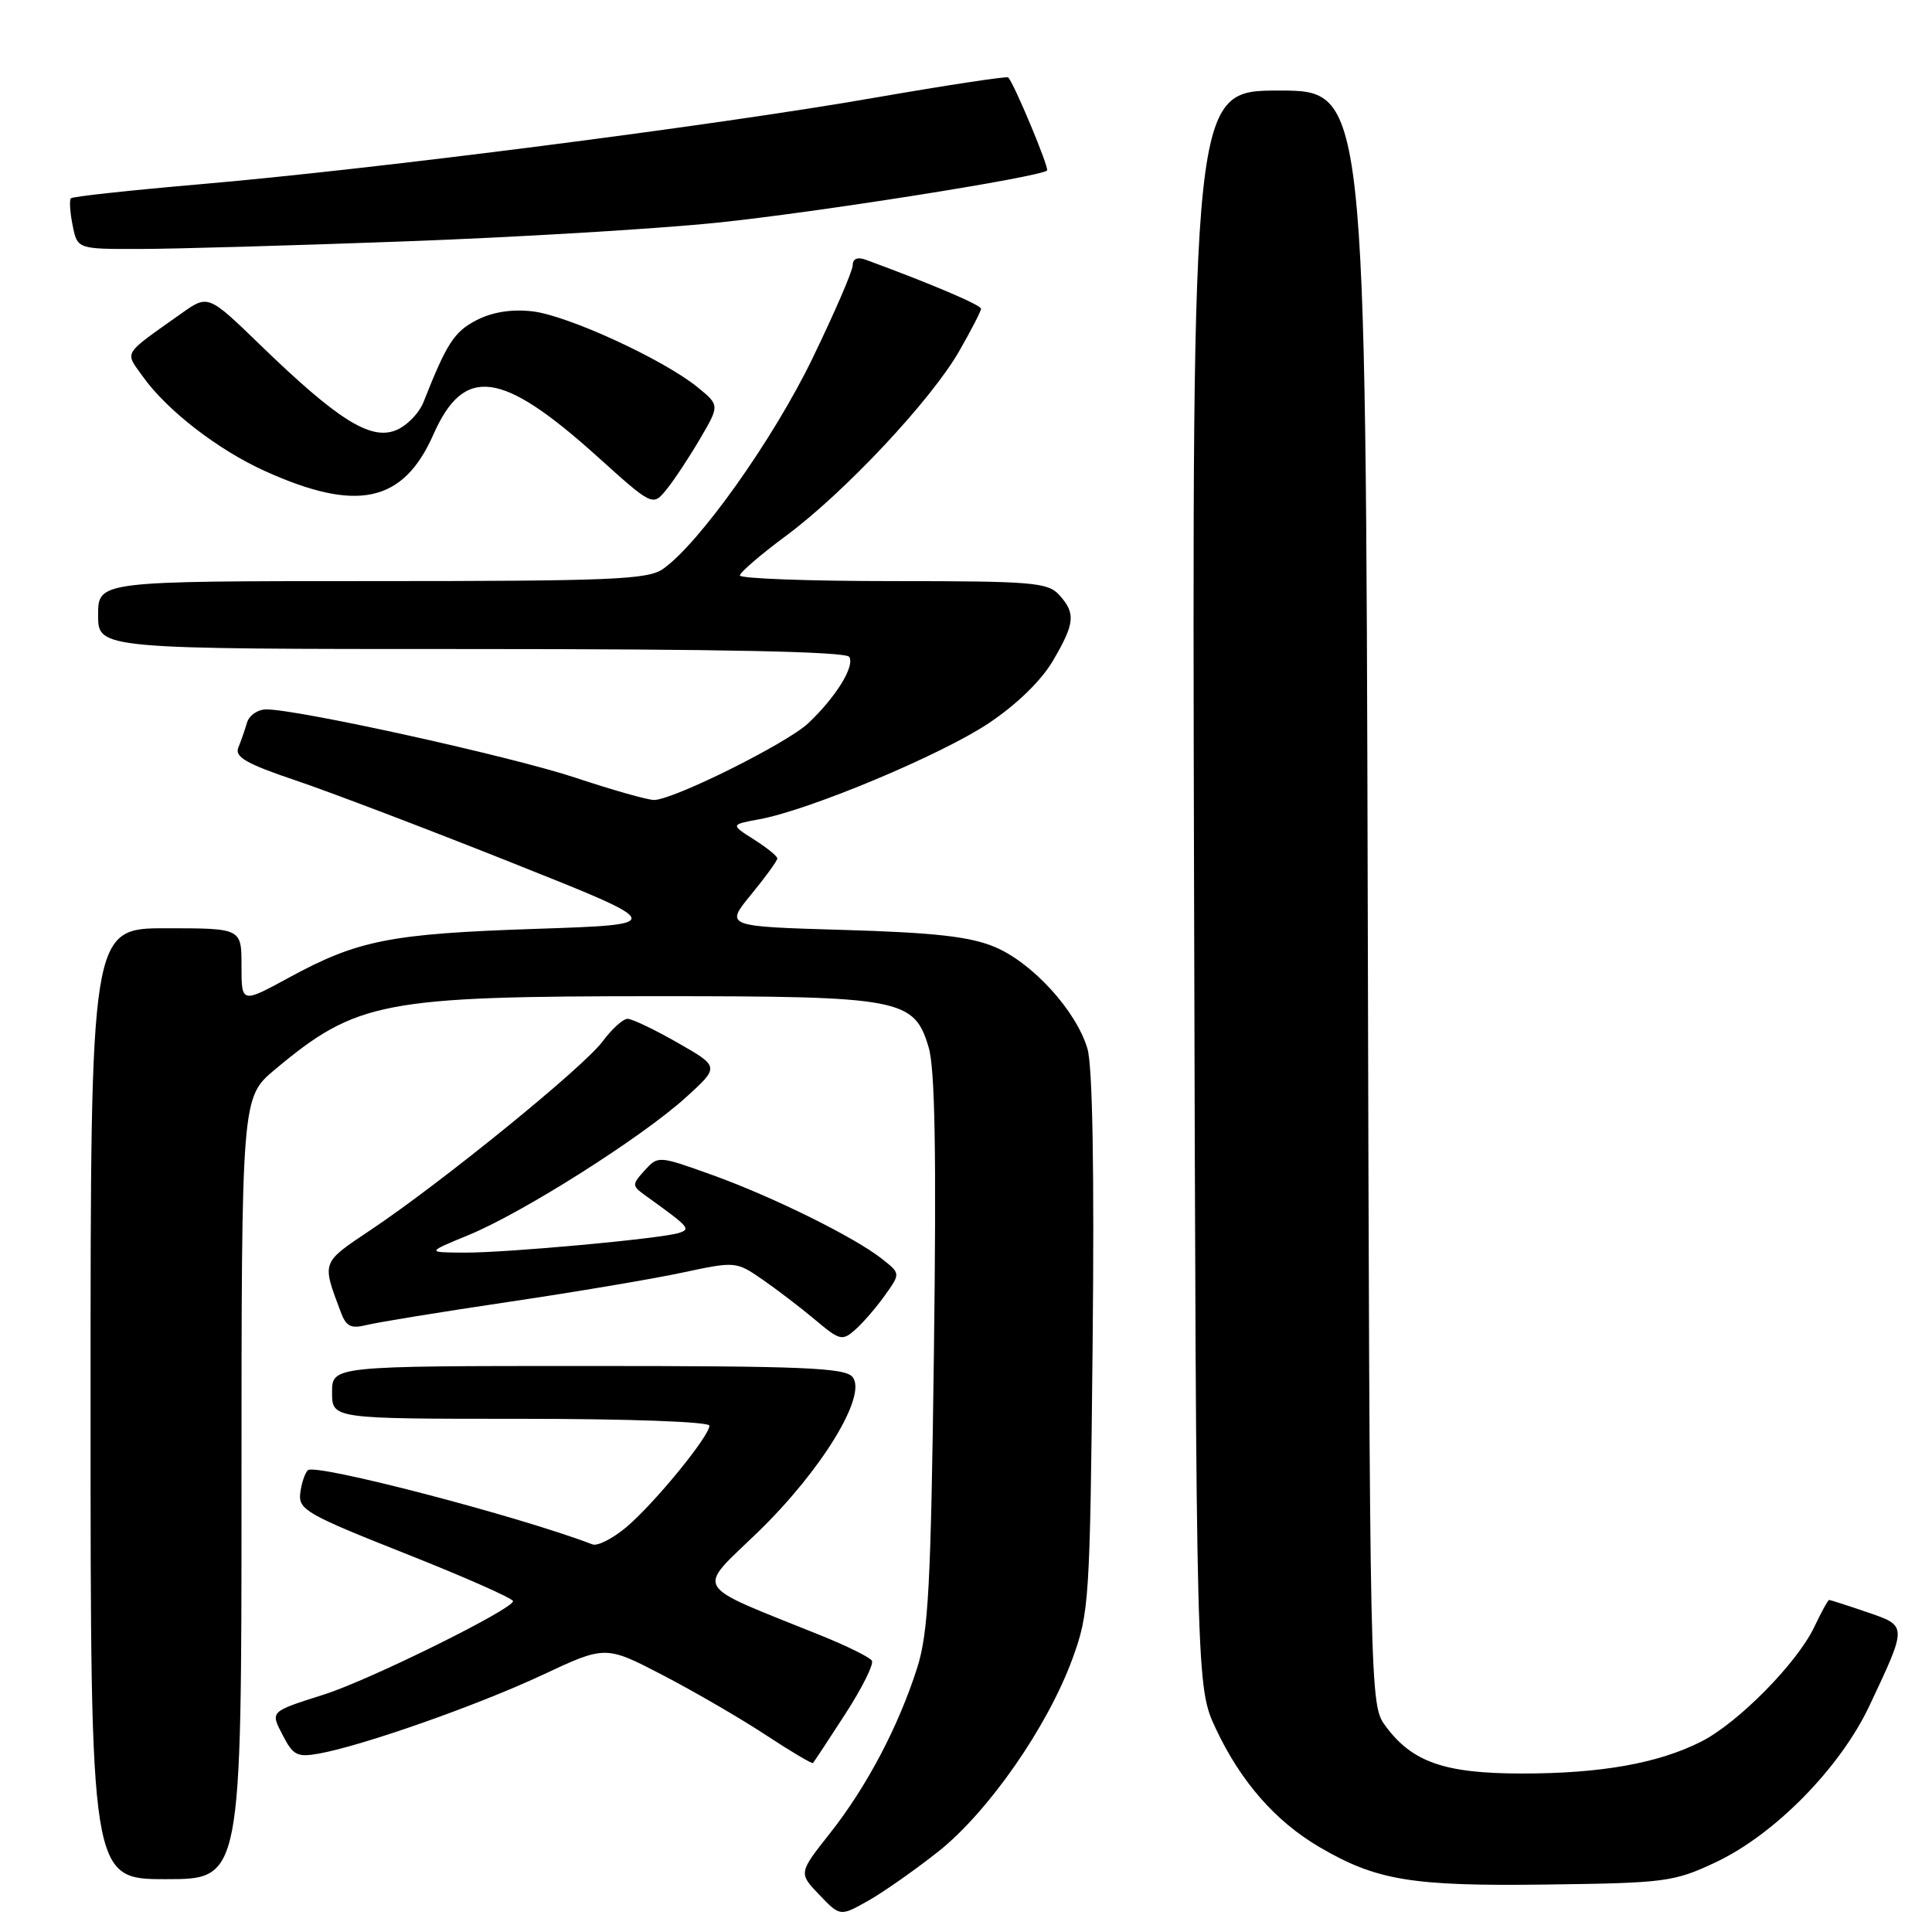 <?xml version="1.0" encoding="UTF-8" standalone="no"?>
<!DOCTYPE svg PUBLIC "-//W3C//DTD SVG 1.1//EN" "http://www.w3.org/Graphics/SVG/1.1/DTD/svg11.dtd" >
<svg xmlns="http://www.w3.org/2000/svg" xmlns:xlink="http://www.w3.org/1999/xlink" version="1.1" viewBox="0 0 256 256">
 <g >
 <path fill="currentColor"
d=" M 124.32 245.35 C 130.94 240.10 138.78 228.84 142.08 219.86 C 144.33 213.72 144.43 212.25 144.78 178.00 C 145.01 155.05 144.77 141.25 144.09 138.95 C 142.60 133.92 136.78 127.54 131.77 125.46 C 128.51 124.10 123.77 123.57 111.78 123.22 C 96.06 122.76 96.06 122.76 99.53 118.53 C 101.44 116.20 103.00 114.05 103.00 113.75 C 103.00 113.44 101.60 112.31 99.89 111.23 C 96.79 109.26 96.79 109.26 100.64 108.55 C 107.31 107.32 124.74 100.02 131.01 95.83 C 134.70 93.37 137.98 90.18 139.51 87.57 C 142.44 82.57 142.56 81.28 140.35 78.83 C 138.84 77.17 136.78 77.00 118.35 77.00 C 107.16 77.00 98.02 76.66 98.04 76.25 C 98.06 75.84 100.81 73.47 104.15 71.00 C 111.92 65.24 123.37 53.03 127.09 46.54 C 128.68 43.77 129.99 41.23 129.99 40.91 C 130.00 40.42 123.40 37.61 114.75 34.43 C 113.63 34.02 113.00 34.27 112.99 35.14 C 112.99 35.89 110.58 41.45 107.65 47.50 C 102.48 58.19 92.65 72.03 87.85 75.39 C 85.84 76.80 81.00 77.00 49.28 77.00 C 13.00 77.00 13.00 77.00 13.00 81.50 C 13.00 86.00 13.00 86.00 62.44 86.00 C 95.71 86.00 112.09 86.34 112.53 87.04 C 113.29 88.28 110.77 92.36 107.11 95.82 C 104.30 98.49 89.20 106.00 86.66 106.00 C 85.81 106.00 81.15 104.68 76.31 103.07 C 67.85 100.25 39.56 94.00 35.29 94.00 C 34.16 94.00 33.01 94.79 32.73 95.75 C 32.45 96.71 31.93 98.20 31.58 99.06 C 31.06 100.30 32.65 101.21 39.21 103.42 C 43.77 104.96 56.70 109.88 67.94 114.36 C 88.39 122.50 88.39 122.50 70.94 123.08 C 51.65 123.73 47.42 124.57 38.25 129.56 C 32.00 132.96 32.00 132.96 32.00 127.98 C 32.00 123.00 32.00 123.00 22.00 123.00 C 12.00 123.00 12.00 123.00 12.00 186.00 C 12.00 249.00 12.00 249.00 22.00 249.00 C 32.00 249.00 32.00 249.00 32.00 197.21 C 32.00 145.42 32.00 145.42 36.43 141.72 C 47.27 132.66 50.73 132.00 87.22 132.00 C 119.40 132.00 121.12 132.32 123.05 138.77 C 123.89 141.59 124.09 152.87 123.75 179.09 C 123.35 210.13 123.02 216.31 121.53 221.00 C 119.05 228.78 114.85 236.74 109.99 242.90 C 105.81 248.19 105.81 248.19 108.56 251.07 C 111.32 253.95 111.32 253.95 115.02 251.87 C 117.05 250.73 121.23 247.79 124.32 245.35 Z  M 227.30 246.78 C 235.13 243.11 243.83 234.26 247.72 226.00 C 252.76 215.30 252.76 215.45 247.36 213.61 C 244.76 212.72 242.52 212.00 242.37 212.00 C 242.22 212.00 241.33 213.62 240.39 215.60 C 238.12 220.37 230.30 228.30 225.42 230.77 C 219.73 233.65 212.16 235.00 201.70 235.00 C 191.41 235.00 187.11 233.50 183.57 228.68 C 181.51 225.87 181.50 225.29 181.23 118.93 C 180.96 12.00 180.96 12.00 169.46 12.00 C 157.95 12.00 157.95 12.00 158.22 117.75 C 158.50 223.50 158.50 223.50 161.10 229.05 C 164.38 236.05 169.00 241.33 174.82 244.74 C 182.40 249.18 187.04 249.95 205.00 249.71 C 220.63 249.51 221.81 249.36 227.30 246.78 Z  M 112.00 227.12 C 114.22 223.69 115.81 220.50 115.53 220.05 C 115.25 219.59 112.20 218.09 108.76 216.70 C 91.45 209.72 92.21 210.97 100.45 202.99 C 108.91 194.78 114.96 184.86 112.96 182.45 C 111.95 181.23 106.29 181.00 77.88 181.00 C 44.00 181.00 44.00 181.00 44.00 184.50 C 44.00 188.00 44.00 188.00 69.00 188.00 C 83.36 188.00 94.00 188.39 94.00 188.91 C 94.00 190.31 86.68 199.25 83.00 202.35 C 81.20 203.86 79.18 204.90 78.51 204.64 C 68.75 200.90 41.74 193.86 40.79 194.81 C 40.39 195.21 39.93 196.60 39.78 197.89 C 39.52 200.03 40.72 200.71 53.73 205.86 C 61.56 208.96 67.97 211.80 67.98 212.16 C 68.01 213.20 49.07 222.57 43.00 224.51 C 35.65 226.86 35.80 226.71 37.52 230.03 C 38.84 232.59 39.42 232.87 42.26 232.36 C 48.12 231.30 63.28 225.96 71.83 221.96 C 80.23 218.02 80.23 218.02 87.87 221.99 C 92.07 224.18 98.20 227.74 101.49 229.91 C 104.79 232.08 107.59 233.74 107.72 233.61 C 107.85 233.48 109.78 230.56 112.00 227.12 Z  M 117.27 171.62 C 119.32 168.75 119.32 168.75 116.91 166.84 C 113.28 163.95 102.39 158.57 94.35 155.68 C 87.25 153.13 87.19 153.13 85.42 155.09 C 83.71 156.98 83.71 157.11 85.57 158.45 C 91.34 162.60 91.56 162.84 90.00 163.36 C 87.71 164.12 67.15 166.01 61.50 165.98 C 56.50 165.95 56.50 165.95 62.09 163.65 C 69.25 160.71 84.99 150.74 90.84 145.45 C 95.36 141.35 95.36 141.35 89.81 138.18 C 86.75 136.43 83.76 135.00 83.16 135.00 C 82.55 135.00 81.07 136.35 79.85 137.99 C 77.34 141.39 58.66 156.58 49.20 162.92 C 42.52 167.39 42.63 167.12 45.15 173.85 C 45.86 175.77 46.51 176.09 48.58 175.57 C 49.99 175.22 58.42 173.84 67.32 172.52 C 76.22 171.20 86.65 169.44 90.50 168.61 C 97.43 167.13 97.54 167.14 101.00 169.52 C 102.92 170.85 106.08 173.26 108.00 174.87 C 111.29 177.64 111.61 177.72 113.36 176.16 C 114.38 175.25 116.14 173.21 117.27 171.62 Z  M 92.76 58.14 C 95.36 53.70 95.36 53.70 92.43 51.31 C 87.90 47.62 75.19 41.78 70.52 41.25 C 67.77 40.94 65.23 41.35 63.13 42.43 C 60.18 43.96 59.19 45.49 56.12 53.27 C 55.52 54.79 53.83 56.50 52.36 57.05 C 49.02 58.32 44.65 55.55 34.54 45.76 C 27.58 39.02 27.58 39.02 24.04 41.53 C 16.12 47.15 16.51 46.51 18.94 49.91 C 22.10 54.35 28.87 59.60 35.07 62.40 C 47.29 67.94 53.43 66.62 57.42 57.59 C 61.48 48.40 66.43 49.05 79.08 60.43 C 86.49 67.11 86.49 67.11 88.33 64.84 C 89.34 63.60 91.33 60.58 92.76 58.14 Z  M 53.50 31.99 C 68.35 31.45 87.03 30.33 95.00 29.51 C 108.11 28.16 137.88 23.45 138.74 22.59 C 139.06 22.28 134.37 11.03 133.59 10.26 C 133.41 10.08 125.44 11.29 115.88 12.95 C 94.80 16.63 49.65 22.42 26.66 24.40 C 17.39 25.20 9.63 26.04 9.40 26.27 C 9.17 26.49 9.27 28.10 9.62 29.84 C 10.25 33.00 10.25 33.00 18.38 32.99 C 22.84 32.99 38.65 32.54 53.50 31.99 Z "/>
</g>
</svg>